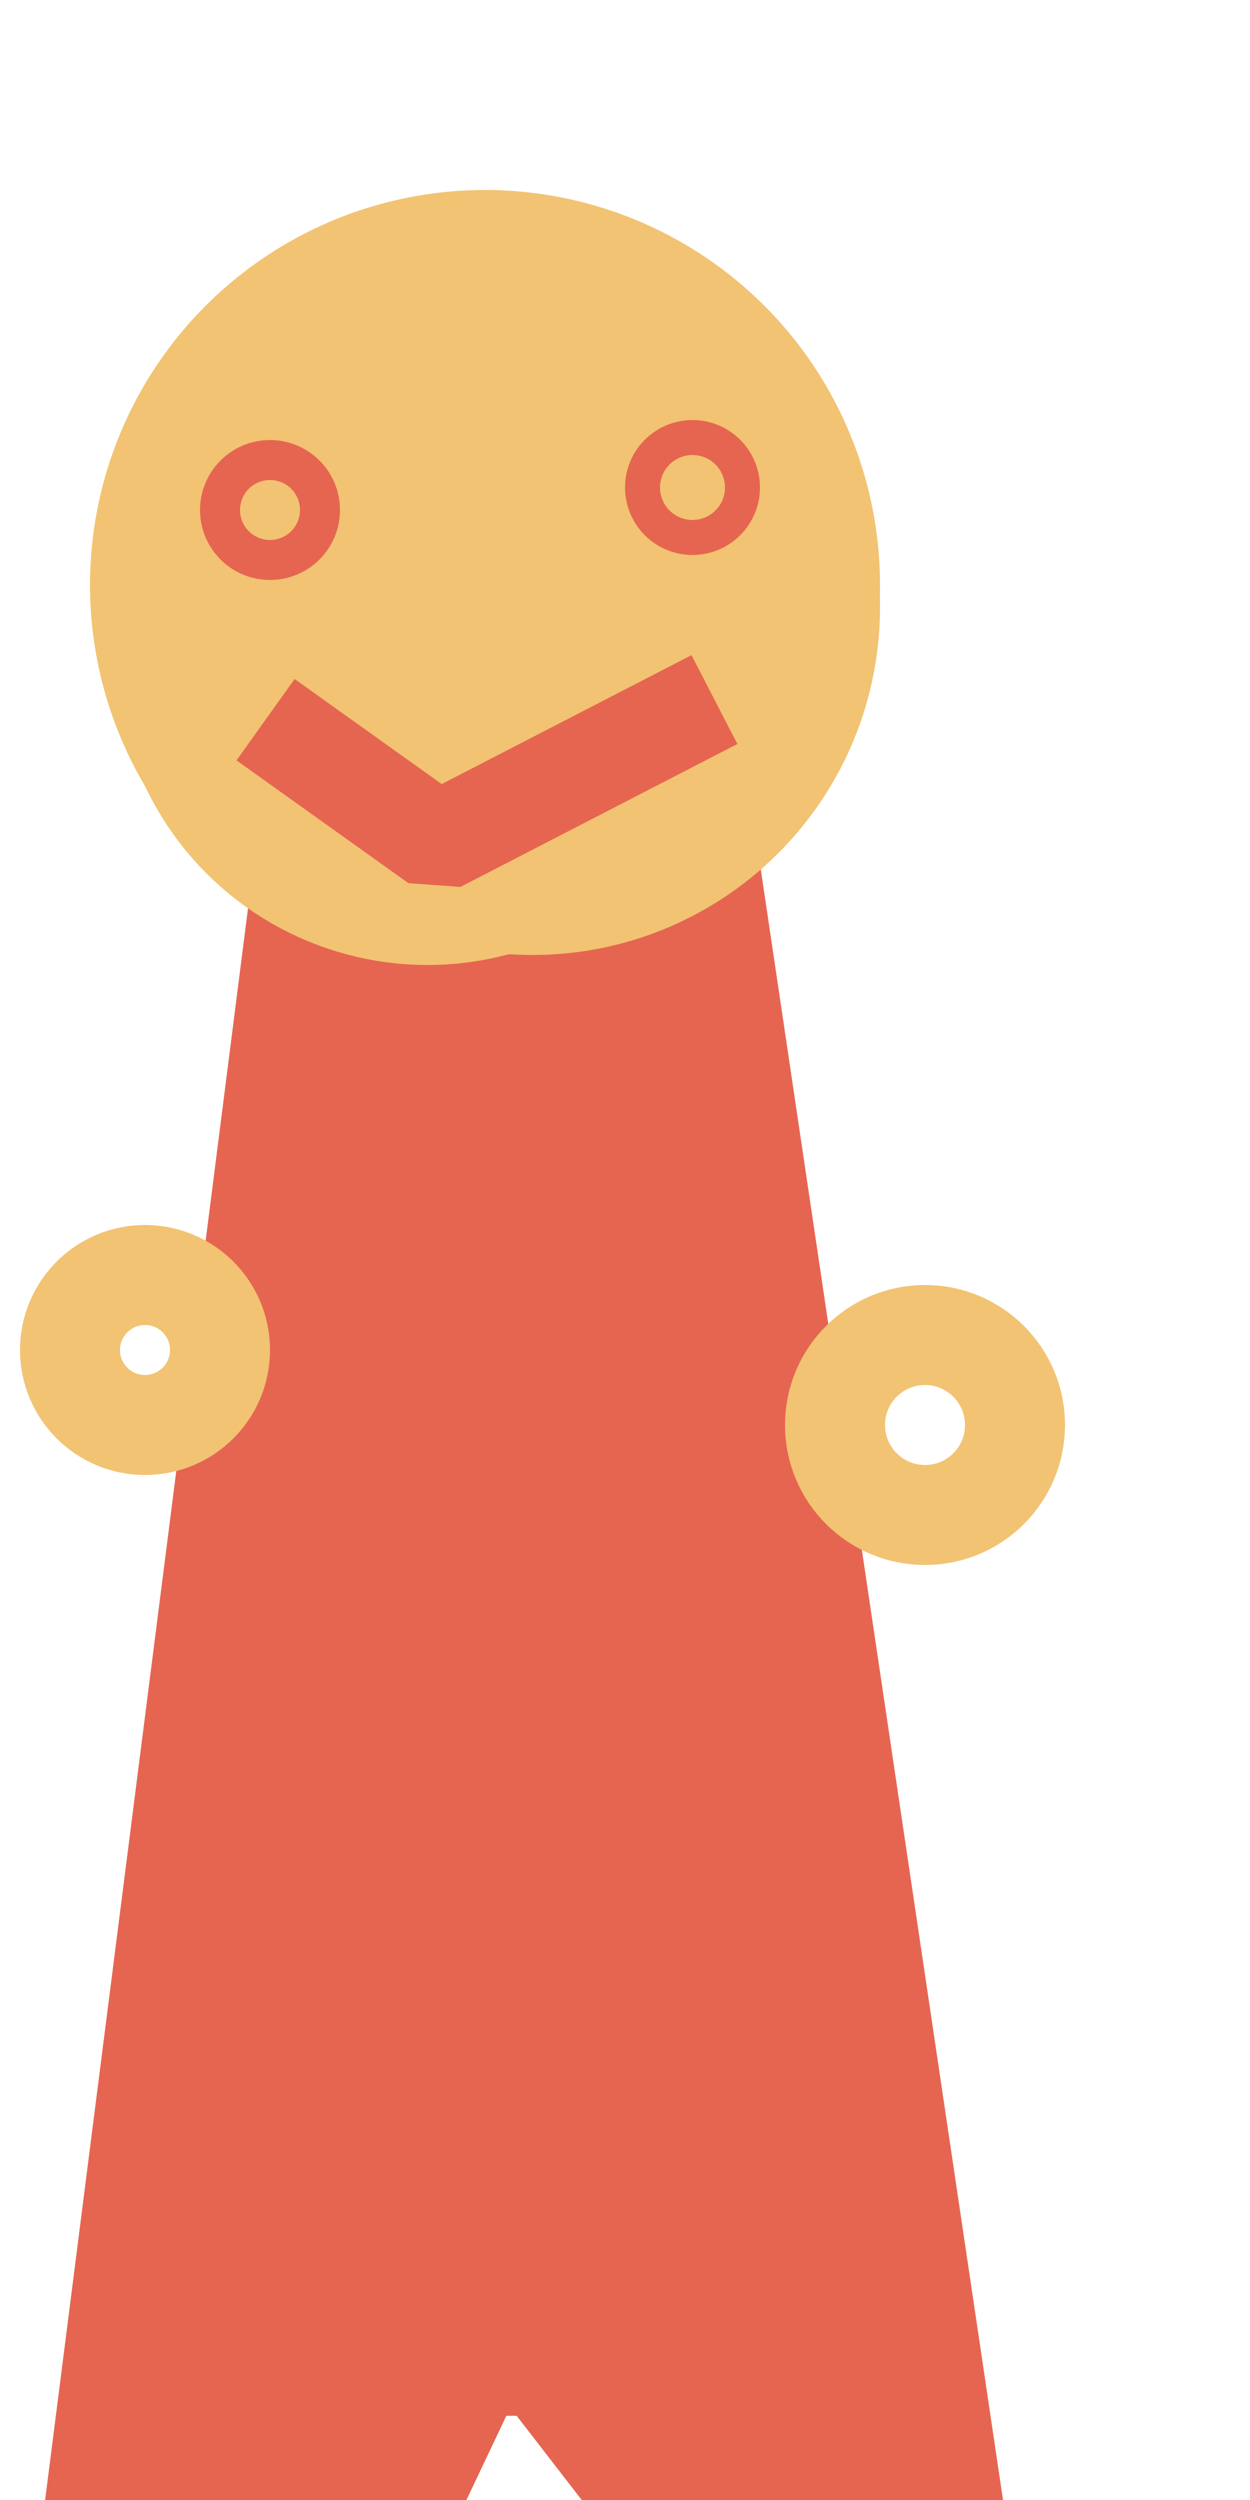 <?xml version="1.0" standalone="no"?>
<!DOCTYPE svg PUBLIC "-//W3C//DTD SVG 20010904//EN" "http://www.w3.org/TR/2001/REC-SVG-20010904/DTD/svg10.dtd">
<!-- Created using Krita: https://krita.org -->
<svg xmlns="http://www.w3.org/2000/svg" 
    xmlns:xlink="http://www.w3.org/1999/xlink"
    xmlns:krita="http://krita.org/namespaces/svg/krita"
    xmlns:sodipodi="http://sodipodi.sourceforge.net/DTD/sodipodi-0.dtd"
    width="180pt"
    height="360pt"
    viewBox="0 0 180 360">
<defs/>
<circle id="shape0" transform="translate(20.16, 34.56)" r="49.68" cx="49.68" cy="49.68" fill="none" stroke="#f2c372" stroke-width="14.4" stroke-linecap="square" stroke-linejoin="bevel"/><path id="shape1" transform="translate(12.24, 126.18)" fill="none" stroke="#e66551" stroke-width="14.4" stroke-linecap="square" stroke-linejoin="bevel" d="M31.32 0L0 245.7L41.58 245.16L59.76 206.82L88.56 244.08L126.36 243.54L90.18 0" sodipodi:nodetypes="ccccccc"/><path id="shape2" transform="translate(72, 147.78)" fill="none" stroke="#e66551" stroke-width="70.79" stroke-linecap="square" stroke-linejoin="bevel" d="M0 0L0 164.7" sodipodi:nodetypes="cc"/><path id="shape3" transform="translate(99.72, 199.08)" fill="none" stroke="#e66551" stroke-width="19.699" stroke-linecap="square" stroke-linejoin="bevel" d="M27 154.44L1.08 0L0 126.36L8.64 158.76" sodipodi:nodetypes="cccc"/><path id="shape4" transform="translate(99.18, 304.38)" fill="none" stroke="#e66551" stroke-width="19.699" stroke-linecap="square" stroke-linejoin="bevel" d="M21.06 51.84L7.02 0L0 46.98" sodipodi:nodetypes="ccc"/><path id="shape5" transform="translate(20.34, 235.26)" fill="none" stroke="#e66551" stroke-width="19.699" stroke-linecap="square" stroke-linejoin="bevel" d="M36.72 109.08L19.44 129.6L0 126.9L18.36 0" sodipodi:nodetypes="cccc"/><path id="shape6" transform="translate(33.84, 314.1)" fill="none" stroke="#e66551" stroke-width="19.699" stroke-linecap="square" stroke-linejoin="bevel" d="M6.48 0L0 40.5" sodipodi:nodetypes="cc"/><circle id="shape7" transform="translate(37.44, 47.52)" r="35.64" cx="35.64" cy="35.64" fill="none" stroke="#f2c372" stroke-width="14.4" stroke-linecap="square" stroke-linejoin="bevel"/><circle id="shape8" transform="translate(33.84, 44.64)" r="42.84" cx="42.84" cy="42.84" fill="none" stroke="#f2c372" stroke-width="14.4" stroke-linecap="square" stroke-linejoin="bevel"/><circle id="shape9" transform="translate(23.76, 56.16)" r="37.8" cx="37.8" cy="37.8" fill="none" stroke="#f2c372" stroke-width="14.4" stroke-linecap="square" stroke-linejoin="bevel"/><ellipse id="shape10" transform="translate(46.08, 73.44)" rx="22.32" ry="19.44" cx="22.32" cy="19.44" fill="none" stroke="#f2c372" stroke-width="14.4" stroke-linecap="square" stroke-linejoin="bevel"/><ellipse id="shape11" transform="translate(62.64, 81.36)" rx="4.68" ry="5.76" cx="4.68" cy="5.76" fill="none" stroke="#f2c372" stroke-width="14.4" stroke-linecap="square" stroke-linejoin="bevel"/><ellipse id="shape12" transform="translate(63.36, 82.8)" rx="8.28" ry="7.2" cx="8.28" cy="7.2" fill="none" stroke="#f2c372" stroke-width="14.4" stroke-linecap="square" stroke-linejoin="bevel"/><ellipse id="shape13" transform="translate(30.24, 69.12)" rx="28.08" ry="15.12" cx="28.08" cy="15.12" fill="none" stroke="#f2c372" stroke-width="14.4" stroke-linecap="square" stroke-linejoin="bevel"/><ellipse id="shape14" transform="translate(57.6, 64.08)" rx="7.2" ry="18.36" cx="7.2" cy="18.36" fill="none" stroke="#f2c372" stroke-width="14.4" stroke-linecap="square" stroke-linejoin="bevel"/><ellipse id="shape15" transform="translate(48.24, 75.6)" rx="16.92" ry="10.8" cx="16.92" cy="10.8" fill="none" stroke="#f2c372" stroke-width="14.4" stroke-linecap="square" stroke-linejoin="bevel"/><ellipse id="shape16" transform="translate(120.24, 192.24)" rx="12.96" ry="12.96" cx="12.96" cy="12.96" fill="none" stroke="#f2c372" stroke-width="14.4" stroke-linecap="square" stroke-linejoin="bevel"/><ellipse id="shape17" transform="translate(10.08, 183.6)" rx="10.8" ry="10.8" cx="10.8" cy="10.8" fill="none" stroke="#f2c372" stroke-width="14.4" stroke-linecap="square" stroke-linejoin="bevel"/><circle id="shape18" transform="translate(36, 70.56)" r="2.88" cx="2.88" cy="2.88" fill="none" stroke="#e66551" stroke-width="14.4" stroke-linecap="square" stroke-linejoin="bevel"/><ellipse id="shape19" transform="translate(97.2, 67.68)" rx="2.52" ry="2.52" cx="2.52" cy="2.52" fill="none" stroke="#e66551" stroke-width="14.4" stroke-linecap="square" stroke-linejoin="bevel"/><path id="shape20" transform="translate(44.1, 104.04)" fill="none" stroke="#e66551" stroke-width="14.4" stroke-linecap="square" stroke-linejoin="bevel" d="M0 3.78L18.9 17.28L52.38 0" sodipodi:nodetypes="ccc"/>
</svg>
